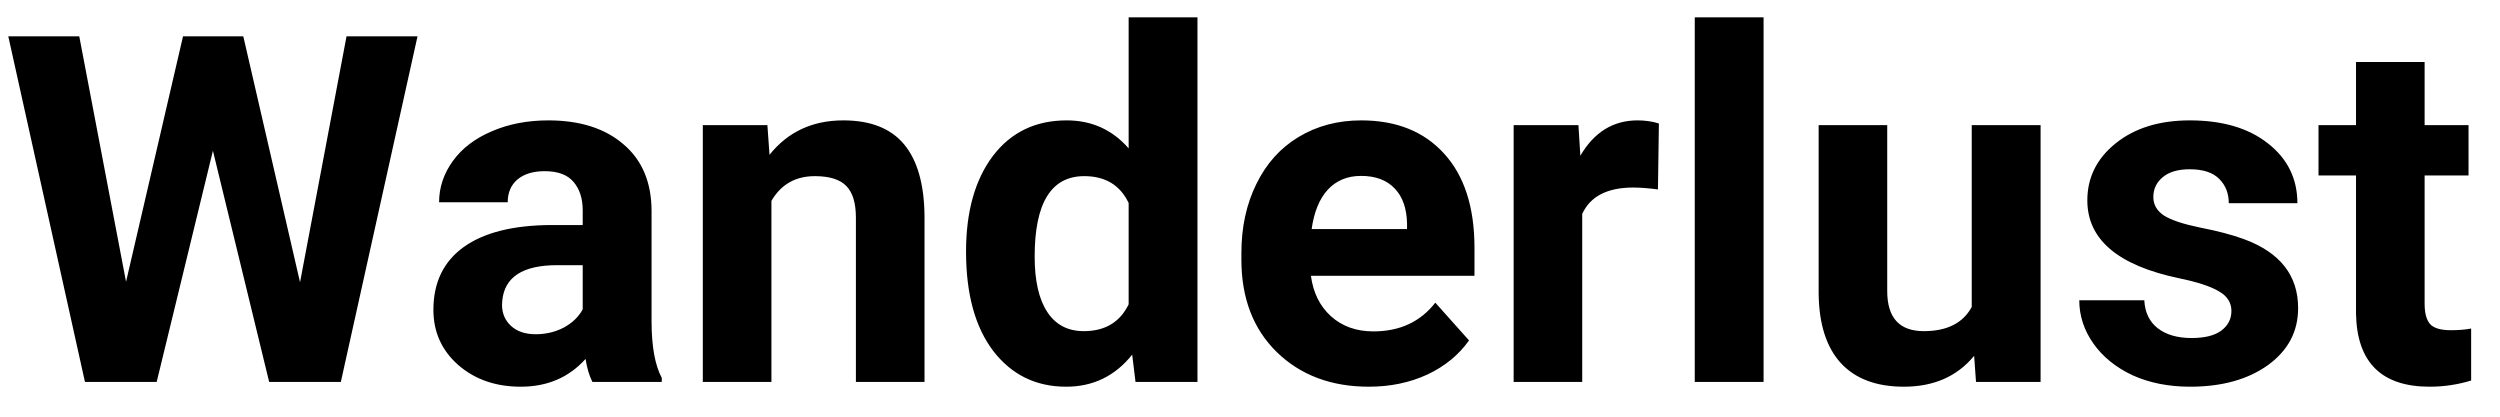 <svg width="72" height="12" viewBox="0 0 72 12" fill="none" xmlns="http://www.w3.org/2000/svg">
<path d="M8.641 8.129L9.98 1.047H12.024L9.816 11H7.752L6.132 4.342L4.512 11H2.447L0.239 1.047H2.283L3.63 8.115L5.271 1.047H7.007L8.641 8.129ZM17.062 11C16.971 10.822 16.905 10.601 16.864 10.337C16.386 10.87 15.764 11.137 14.998 11.137C14.273 11.137 13.672 10.927 13.193 10.508C12.719 10.088 12.482 9.56 12.482 8.922C12.482 8.138 12.772 7.536 13.351 7.117C13.934 6.698 14.775 6.486 15.873 6.481H16.782V6.058C16.782 5.716 16.693 5.442 16.516 5.237C16.342 5.032 16.067 4.93 15.688 4.93C15.356 4.93 15.094 5.009 14.902 5.169C14.716 5.328 14.622 5.547 14.622 5.825H12.646C12.646 5.397 12.779 5 13.043 4.636C13.307 4.271 13.681 3.986 14.164 3.781C14.647 3.572 15.19 3.467 15.791 3.467C16.703 3.467 17.425 3.697 17.958 4.157C18.496 4.613 18.765 5.256 18.765 6.085V9.291C18.769 9.993 18.867 10.524 19.059 10.884V11H17.062ZM15.429 9.626C15.72 9.626 15.989 9.562 16.235 9.435C16.481 9.302 16.664 9.127 16.782 8.908V7.637H16.044C15.055 7.637 14.529 7.979 14.465 8.662L14.458 8.778C14.458 9.024 14.545 9.227 14.718 9.387C14.891 9.546 15.128 9.626 15.429 9.626ZM22.101 3.604L22.162 4.458C22.691 3.797 23.399 3.467 24.288 3.467C25.072 3.467 25.655 3.697 26.038 4.157C26.421 4.618 26.617 5.306 26.626 6.222V11H24.65V6.27C24.65 5.85 24.559 5.547 24.377 5.36C24.195 5.169 23.892 5.073 23.468 5.073C22.912 5.073 22.495 5.31 22.217 5.784V11H20.241V3.604H22.101ZM27.822 7.247C27.822 6.094 28.08 5.176 28.595 4.492C29.114 3.809 29.823 3.467 30.721 3.467C31.441 3.467 32.035 3.736 32.505 4.273V0.5H34.487V11H32.703L32.607 10.214C32.115 10.829 31.482 11.137 30.707 11.137C29.837 11.137 29.137 10.795 28.608 10.111C28.084 9.423 27.822 8.468 27.822 7.247ZM29.798 7.391C29.798 8.083 29.919 8.614 30.16 8.983C30.402 9.353 30.753 9.537 31.213 9.537C31.824 9.537 32.254 9.28 32.505 8.765V5.846C32.259 5.331 31.833 5.073 31.227 5.073C30.274 5.073 29.798 5.846 29.798 7.391ZM39.423 11.137C38.338 11.137 37.454 10.804 36.77 10.139C36.092 9.473 35.752 8.587 35.752 7.479V7.288C35.752 6.545 35.895 5.882 36.183 5.299C36.47 4.711 36.875 4.26 37.399 3.945C37.928 3.626 38.53 3.467 39.204 3.467C40.216 3.467 41.011 3.786 41.59 4.424C42.173 5.062 42.465 5.966 42.465 7.138V7.944H37.755C37.819 8.427 38.01 8.815 38.329 9.106C38.653 9.398 39.06 9.544 39.553 9.544C40.314 9.544 40.908 9.268 41.337 8.717L42.308 9.804C42.011 10.223 41.61 10.551 41.105 10.788C40.599 11.021 40.038 11.137 39.423 11.137ZM39.197 5.066C38.805 5.066 38.486 5.199 38.24 5.463C37.999 5.727 37.844 6.105 37.775 6.598H40.523V6.44C40.514 6.003 40.396 5.666 40.168 5.429C39.94 5.187 39.617 5.066 39.197 5.066ZM47.749 5.456C47.48 5.42 47.243 5.401 47.038 5.401C46.291 5.401 45.801 5.654 45.568 6.16V11H43.593V3.604H45.459L45.514 4.485C45.91 3.806 46.459 3.467 47.161 3.467C47.38 3.467 47.585 3.496 47.776 3.556L47.749 5.456ZM50.791 11H48.809V0.5H50.791V11ZM56.855 10.248C56.367 10.841 55.692 11.137 54.831 11.137C54.038 11.137 53.432 10.909 53.013 10.453C52.598 9.997 52.386 9.33 52.377 8.45V3.604H54.352V8.382C54.352 9.152 54.703 9.537 55.405 9.537C56.075 9.537 56.535 9.305 56.786 8.84V3.604H58.769V11H56.909L56.855 10.248ZM64.265 8.956C64.265 8.715 64.144 8.525 63.902 8.389C63.665 8.247 63.283 8.122 62.754 8.013C60.995 7.644 60.115 6.896 60.115 5.771C60.115 5.114 60.386 4.567 60.929 4.13C61.476 3.688 62.189 3.467 63.068 3.467C64.007 3.467 64.757 3.688 65.317 4.13C65.882 4.572 66.165 5.146 66.165 5.853H64.189C64.189 5.57 64.098 5.338 63.916 5.155C63.734 4.968 63.449 4.875 63.062 4.875C62.729 4.875 62.471 4.95 62.289 5.101C62.107 5.251 62.016 5.442 62.016 5.675C62.016 5.894 62.118 6.071 62.323 6.208C62.533 6.34 62.884 6.456 63.376 6.557C63.868 6.652 64.283 6.762 64.62 6.885C65.664 7.268 66.186 7.931 66.186 8.874C66.186 9.549 65.896 10.095 65.317 10.515C64.739 10.929 63.991 11.137 63.075 11.137C62.455 11.137 61.904 11.027 61.421 10.809C60.942 10.585 60.566 10.282 60.293 9.899C60.02 9.512 59.883 9.095 59.883 8.648H61.756C61.774 8.999 61.904 9.268 62.145 9.455C62.387 9.642 62.711 9.735 63.116 9.735C63.495 9.735 63.779 9.665 63.971 9.523C64.167 9.378 64.265 9.188 64.265 8.956ZM69.829 1.785V3.604H71.094V5.053H69.829V8.744C69.829 9.018 69.882 9.214 69.986 9.332C70.091 9.451 70.292 9.51 70.588 9.51C70.807 9.51 71 9.494 71.169 9.462V10.959C70.782 11.078 70.383 11.137 69.973 11.137C68.587 11.137 67.881 10.437 67.853 9.038V5.053H66.773V3.604H67.853V1.785H69.829Z" fill="black"/>
</svg>
